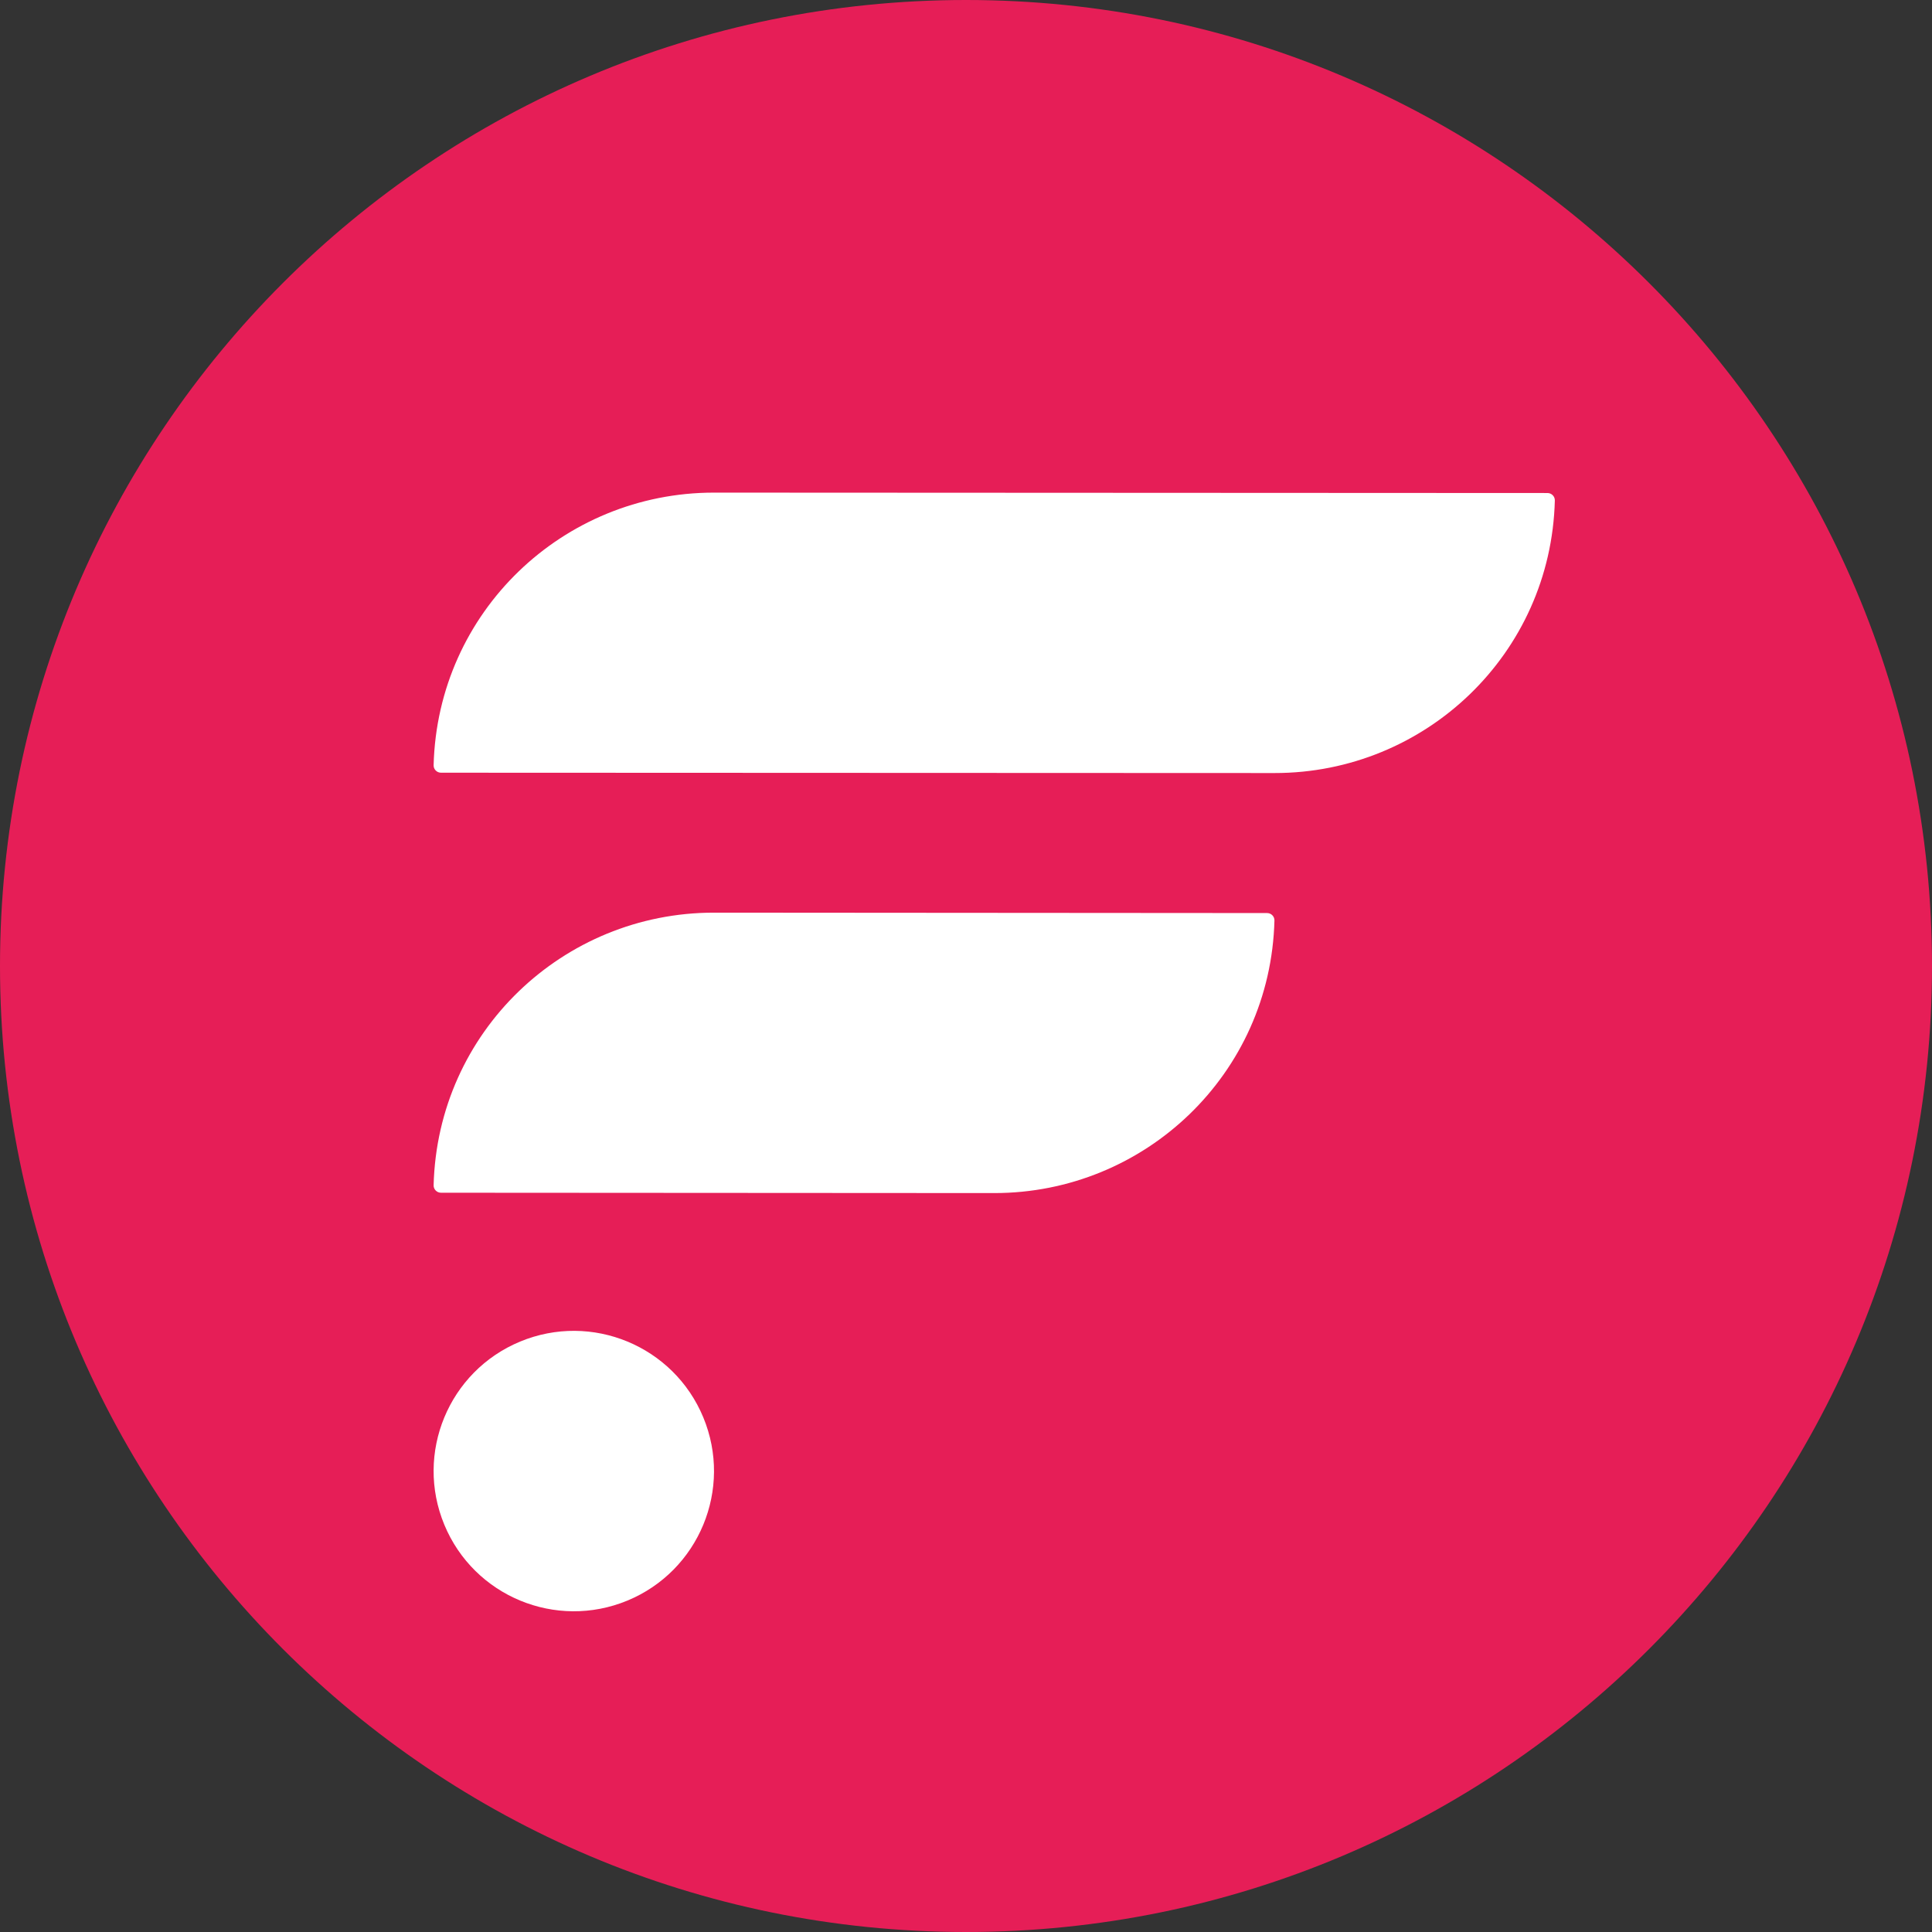 <svg width="256" height="256" viewBox="0 0 256 256" fill="none" xmlns="http://www.w3.org/2000/svg">
<rect x="0" y="0" width="256" height="256" fill="#333333" stroke="none"/>
<path d="M128 256C198.692 256 256 198.692 256 128C256 57.307 198.692 0 128 0C57.307 0 0 57.307 0 128C0 198.692 57.307 256 128 256Z" fill="#E61E57"/>
<path d="M167.893 120.984L94.587 120.931C74.605 120.931 57.98 136.74 57.457 157.05C57.442 157.596 57.889 158.043 58.434 158.043L131.74 158.088C151.722 158.096 168.348 142.295 168.87 121.977C168.886 121.431 168.439 120.984 167.893 120.984Z" fill="white"/>
<path d="M205.046 65.328L94.587 65.275C74.605 65.275 57.98 81.084 57.457 101.394C57.442 101.94 57.889 102.387 58.434 102.387L168.893 102.432C188.875 102.44 205.501 86.639 206.024 66.321C206.039 65.775 205.592 65.328 205.046 65.328Z" fill="white"/>
<path d="M83.141 212.085C92.617 208.159 97.117 197.293 93.192 187.815C89.267 178.338 78.402 173.837 68.926 177.763C59.449 181.689 54.949 192.554 58.874 202.032C62.8 211.51 73.664 216.01 83.141 212.085Z" fill="white"/>
</svg>
